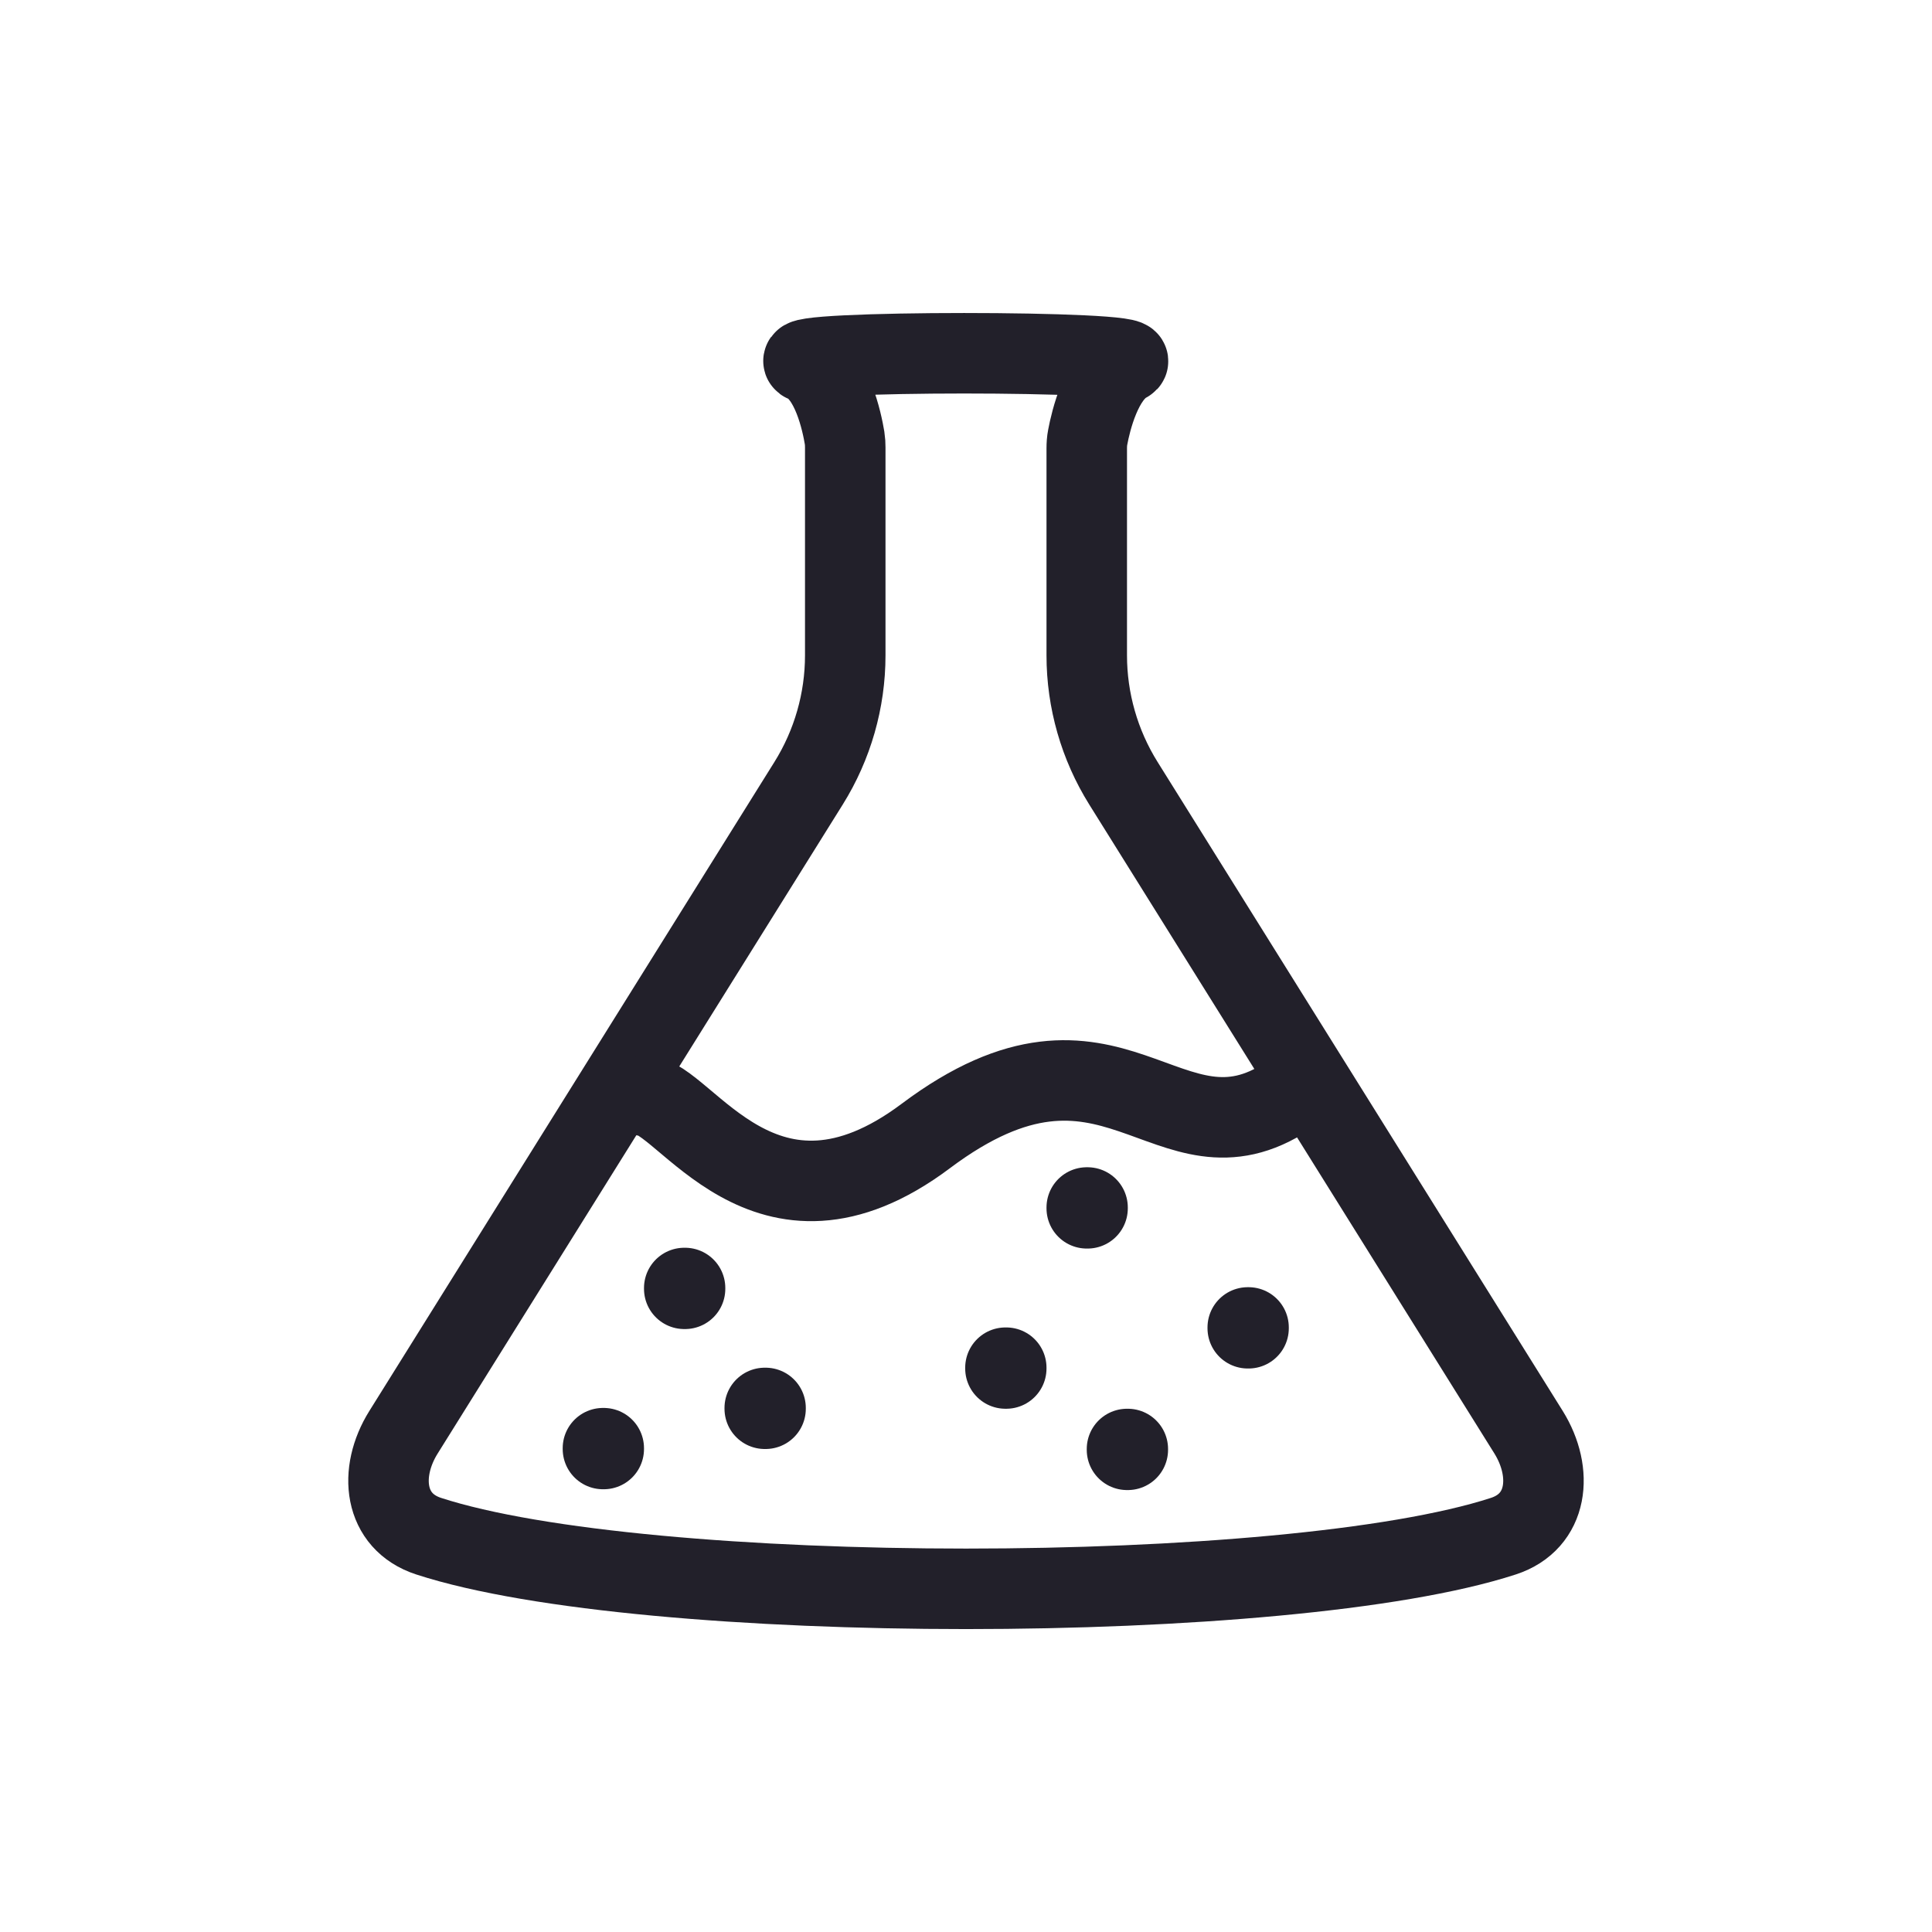 <svg width="24" height="24" viewBox="0 0 24 24" fill="none" xmlns="http://www.w3.org/2000/svg">
<path d="M18.988 17.791L13.955 9.729C13.658 9.253 13.5 8.702 13.5 8.141V5.57C13.5 5.524 13.503 5.477 13.512 5.431C13.549 5.233 13.682 4.666 14 4.5C14.287 4.351 9.651 4.351 10 4.5C10.337 4.644 10.46 5.25 10.492 5.442C10.498 5.481 10.5 5.52 10.5 5.559V8.141C10.5 8.702 10.342 9.253 10.045 9.729L5.013 17.791C4.7 18.291 4.765 18.901 5.325 19.083C8.004 19.955 15.996 19.955 18.675 19.083C19.235 18.901 19.299 18.291 18.988 17.791Z" stroke="#22202A" stroke-linecap="round"/>
<path d="M16 13.612C14.5 14.612 13.832 12.363 11.5 14.112C9.5 15.612 8.5 13.612 8 13.612" stroke="#22202A" stroke-linecap="round"/>
<path d="M13.5 15H13.51V15.01H13.5V15Z" stroke="#22202A" stroke-linejoin="round"/>
<path d="M12.49 16.99H12.5V17H12.49V16.99Z" stroke="#22202A" stroke-linejoin="round"/>
<path d="M7.49 17.99H7.5V18H7.49V17.99Z" stroke="#22202A" stroke-linejoin="round"/>
<path d="M14 18H14.01V18.01H14V18Z" stroke="#22202A" stroke-linejoin="round"/>
<path d="M15.5 16.49H15.51V16.5H15.5V16.49Z" stroke="#22202A" stroke-linejoin="round"/>
<path d="M9.5 17.49H9.51V17.5H9.5V17.49Z" stroke="#22202A" stroke-linejoin="round"/>
<path d="M8.5 16H8.51V16.01H8.5V16Z" stroke="#22202A" stroke-linejoin="round"/>
</svg>
